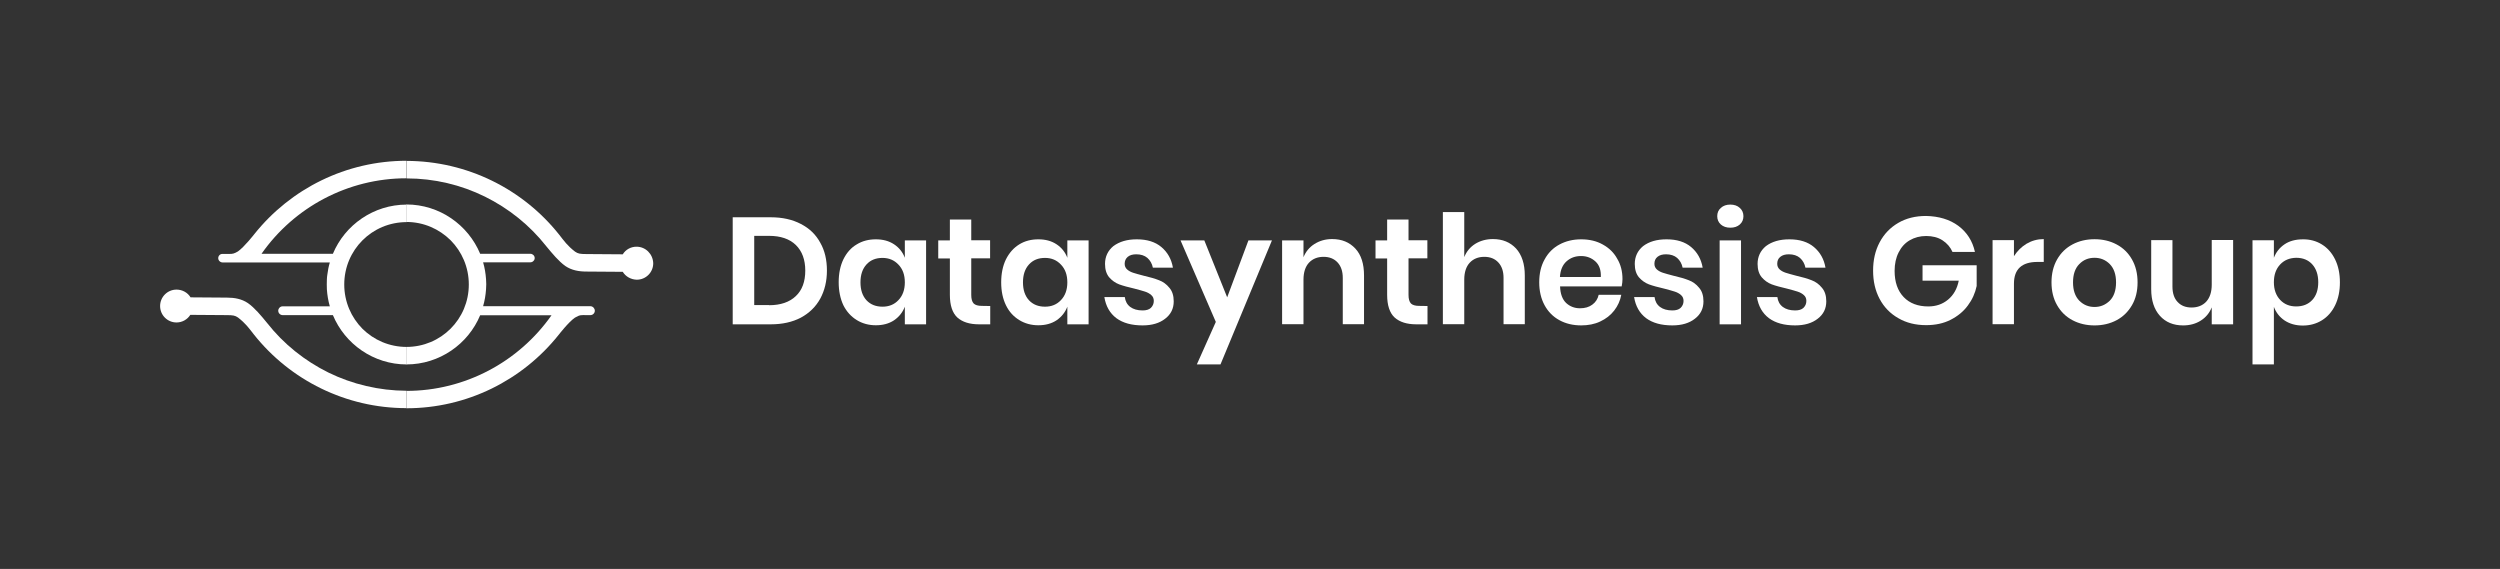 <?xml version="1.0" encoding="utf-8"?>
<!-- Generator: Adobe Illustrator 22.1.0, SVG Export Plug-In . SVG Version: 6.00 Build 0)  -->
<svg version="1.1"
	 id="svg7766" inkscape:version="0.92.3 (2405546, 2018-03-11)" sodipodi:docname="dst_logo2_white.svg" xmlns:cc="http://creativecommons.org/ns#" xmlns:dc="http://purl.org/dc/elements/1.1/" xmlns:inkscape="http://www.inkscape.org/namespaces/inkscape" xmlns:rdf="http://www.w3.org/1999/02/22-rdf-syntax-ns#" xmlns:sodipodi="http://sodipodi.sourceforge.net/DTD/sodipodi-0.dtd" xmlns:svg="http://www.w3.org/2000/svg"
	 xmlns="http://www.w3.org/2000/svg" xmlns:xlink="http://www.w3.org/1999/xlink" x="0px" y="0px" viewBox="0 0 1870.7 425.7"
	 style="enable-background:new 0 0 1870.7 425.7;" xml:space="preserve">
<rect x="0" y="0" width="1870.7" height="425.7" fill="#333333" stroke="none"/>
<style type="text/css">
	.st0{fill:#FFFFFF;}
</style>
<sodipodi:namedview  bordercolor="#666666" borderopacity="1.0" id="base" inkscape:current-layer="layer1" inkscape:cx="433.60606" inkscape:cy="328.09842" inkscape:document-units="mm" inkscape:pageopacity="0.0" inkscape:pageshadow="2" inkscape:window-height="715" inkscape:window-maximized="1" inkscape:window-width="1366" inkscape:window-x="-8" inkscape:window-y="22" inkscape:zoom="0.39990234" pagecolor="#ffffff" showgrid="false">
	</sodipodi:namedview>
<g id="layer1" transform="translate(753.171,180.285)" inkscape:groupmode="layer" inkscape:label="Layer 1">
	<path id="path8457" inkscape:connector-curvature="0" class="st0" d="M-134.4,22.2c0,7.9-1.7,14.9-5,21c-3.3,6-8.2,10.8-14.5,14.2
		c-6.3,3.3-13.8,5-22.5,5h-28.5v-80.1h28.5c8.7,0,16.2,1.7,22.5,5c6.4,3.3,11.2,7.9,14.5,14C-136,7.2-134.4,14.2-134.4,22.2z
		 M-177.7,48.1c8.6,0,15.3-2.3,20-6.8c4.8-4.5,7.1-10.9,7.1-19.1S-153,7.6-157.7,3c-4.7-4.5-11.3-6.8-20-6.8h-11.1V48h11.1V48.1z"/>
	<path id="path8459" inkscape:connector-curvature="0" class="st0" d="M-97.8-1.2c5.3,0,9.8,1.2,13.6,3.7c3.8,2.5,6.5,5.9,8.1,10.1
		v-13h15.9v62.8h-15.9V49.2c-1.6,4.2-4.3,7.6-8.1,10.2c-3.8,2.5-8.3,3.7-13.6,3.7c-5.3,0-10.1-1.3-14.3-3.9
		c-4.2-2.6-7.6-6.3-10-11.1c-2.3-4.9-3.5-10.7-3.5-17.2c0-6.6,1.2-12.3,3.5-17.1c2.4-4.9,5.7-8.7,10-11.2
		C-107.9,0-103.1-1.2-97.8-1.2z M-92.8,12.7c-5,0-9,1.6-12,4.9s-4.5,7.7-4.5,13.4s1.5,10.1,4.5,13.4c3,3.2,7,4.8,12,4.8
		c4.8,0,8.8-1.6,11.9-4.9c3.2-3.3,4.8-7.8,4.8-13.3c0-5.6-1.6-10-4.8-13.3C-84,14.4-88,12.7-92.8,12.7L-92.8,12.7z"/>
	<path id="path8461" inkscape:connector-curvature="0" class="st0" d="M-12.2,48.7v13.7h-8.4c-7,0-12.4-1.7-16.2-5.1
		c-3.7-3.4-5.6-9.1-5.6-17V13.1h-8.7V-0.4h8.7V-16h16v15.5h14.1V13h-14.1v27.4c0,3,0.6,5.1,1.8,6.4c1.2,1.2,3.3,1.8,6.1,1.8
		L-12.2,48.7z"/>
	<path id="path8463" inkscape:connector-curvature="0" class="st0" d="M23.8-1.2c5.3,0,9.8,1.2,13.6,3.7c3.8,2.5,6.5,5.9,8.1,10.1
		v-13h15.9v62.8H45.5V49.2c-1.6,4.2-4.3,7.6-8.1,10.2c-3.8,2.5-8.3,3.7-13.6,3.7s-10.1-1.3-14.3-3.9s-7.5-6.1-9.9-11S-4,37.6-4,31
		s1.2-12.3,3.5-17.1c2.5-5,5.8-8.7,10-11.3S18.5-1.2,23.8-1.2z M28.8,12.7c-5,0-9,1.6-12,4.9s-4.5,7.7-4.5,13.4s1.5,10.1,4.5,13.4
		c3,3.2,7,4.8,12,4.8c4.8,0,8.8-1.6,11.9-4.9c3.2-3.3,4.8-7.8,4.8-13.3c0-5.6-1.6-10-4.8-13.3C37.6,14.4,33.7,12.7,28.8,12.7
		L28.8,12.7z"/>
	<path id="path8465" inkscape:connector-curvature="0" class="st0" d="M97.5-1.2c7.6,0,13.8,1.9,18.4,5.8s7.5,9,8.6,15.4h-15
		c-0.6-3-2-5.4-4.1-7.3c-2.1-1.8-4.9-2.7-8.3-2.7c-2.7,0-4.8,0.6-6.4,1.9c-1.5,1.3-2.3,3-2.3,5.2c0,1.7,0.6,3.1,1.8,4.2
		c1.2,1.1,2.7,1.9,4.5,2.5s4.4,1.3,7.8,2.2c4.8,1.1,8.6,2.2,11.6,3.4c3,1.1,5.6,3,7.7,5.6c2.2,2.5,3.3,5.9,3.3,10.2
		c0,5.4-2.1,9.7-6.4,13c-4.2,3.3-9.8,5-16.9,5c-8.2,0-14.7-1.8-19.6-5.4c-4.9-3.7-7.9-9-9-15.8h15.3c0.4,3.1,1.7,5.6,4.1,7.4
		c2.3,1.7,5.4,2.6,9.2,2.6c2.7,0,4.8-0.6,6.2-1.9c1.4-1.4,2.2-3.1,2.2-5.2c0-1.8-0.6-3.3-1.9-4.4c-1.2-1.1-2.8-2-4.7-2.6
		c-1.8-0.6-4.4-1.3-7.8-2.2c-4.7-1.1-8.5-2.1-11.5-3.2c-2.9-1.1-5.4-2.9-7.5-5.3c-2-2.4-3.1-5.7-3.1-10c0-5.4,2.1-9.9,6.2-13.3
		C84.5,0.5,90.2-1.2,97.5-1.2L97.5-1.2z"/>
	<path id="path8467" inkscape:connector-curvature="0" class="st0" d="M148-0.4l17.1,42.6L181-0.4h17.6l-38.5,92.8h-17.7l14.2-31.8
		l-26.4-61C130.2-0.4,148-0.4,148-0.4z"/>
	<path id="path8469" inkscape:connector-curvature="0" class="st0" d="M243.6-1.4c7.3,0,13,2.4,17.4,7.1s6.5,11.5,6.5,20.1v36.5
		h-15.9V27.7c0-5-1.3-8.8-3.9-11.6c-2.6-2.8-6.1-4.2-10.5-4.2c-4.5,0-8.2,1.5-10.9,4.4s-4.1,7.2-4.1,12.7v33.3h-16V-0.4h16v12.6
		c1.7-4.2,4.4-7.5,8.2-9.9C234.2-0.1,238.6-1.4,243.6-1.4L243.6-1.4z"/>
	<path id="path8471" inkscape:connector-curvature="0" class="st0" d="M315,48.7v13.7h-8.4c-7,0-12.4-1.7-16.2-5.1
		c-3.7-3.4-5.6-9.1-5.6-17V13.1h-8.7V-0.4h8.7V-16h16v15.5h14.1V13h-14.1v27.4c0,3,0.6,5.1,1.8,6.4c1.2,1.2,3.3,1.8,6.1,1.8
		L315,48.7z"/>
	<path id="path8473" inkscape:connector-curvature="0" class="st0" d="M363.9-1.4c7.3,0,13,2.4,17.4,7.1c4.3,4.8,6.5,11.5,6.5,20.1
		v36.5h-15.9V27.7c0-5-1.3-8.8-3.9-11.6s-6.1-4.2-10.5-4.2c-4.5,0-8.2,1.5-10.9,4.4c-2.7,2.9-4.1,7.2-4.1,12.7v33.3h-16v-83.9h16
		v33.7c1.7-4.2,4.4-7.5,8.2-9.9C354.4-0.1,358.9-1.4,363.9-1.4L363.9-1.4z"/>
	<path id="path8475" inkscape:connector-curvature="0" class="st0" d="M460.9,28.6c0,1.6-0.2,3.4-0.6,5.4h-46.1
		c0.2,5.6,1.7,9.7,4.5,12.4c2.8,2.6,6.3,4,10.4,4c3.7,0,6.8-0.9,9.2-2.7c2.5-1.8,4.1-4.3,4.8-7.4H460c-0.8,4.4-2.6,8.3-5.3,11.8
		c-2.7,3.5-6.2,6.2-10.5,8.2c-4.2,2-9,2.9-14.2,2.9c-6.1,0-11.6-1.3-16.3-3.9c-4.8-2.6-8.5-6.4-11.1-11.2s-4-10.5-4-17.1
		s1.3-12.3,4-17.1c2.6-4.9,6.4-8.7,11.1-11.2c4.8-2.6,10.2-3.9,16.3-3.9c6.2,0,11.6,1.3,16.2,3.9c4.7,2.6,8.3,6.1,10.8,10.7
		C459.6,17.7,460.9,22.8,460.9,28.6L460.9,28.6z M444.7,27c0.2-5.1-1.1-9-4.1-11.7c-2.9-2.6-6.4-4-10.7-4c-4.3,0-7.9,1.3-10.9,4
		c-2.9,2.6-4.6,6.5-4.9,11.7H444.7z"/>
	<path id="path8477" inkscape:connector-curvature="0" class="st0" d="M493.9-1.2c7.6,0,13.8,1.9,18.4,5.8c4.6,3.9,7.5,9,8.6,15.4
		h-15c-0.6-3-2-5.4-4.1-7.3c-2.1-1.8-4.9-2.7-8.3-2.7c-2.7,0-4.8,0.6-6.4,1.9s-2.3,3-2.3,5.2c0,1.7,0.6,3.1,1.8,4.2
		c1.2,1.1,2.7,1.9,4.5,2.5s4.4,1.3,7.8,2.2c4.8,1.1,8.6,2.2,11.6,3.4c3,1.1,5.6,3,7.7,5.6c2.2,2.5,3.3,5.9,3.3,10.2
		c0,5.4-2.1,9.7-6.4,13c-4.2,3.3-9.8,5-16.9,5c-8.2,0-14.7-1.8-19.6-5.4c-4.9-3.7-7.9-9-9-15.8h15.3c0.4,3.1,1.7,5.6,4.1,7.4
		c2.3,1.7,5.4,2.6,9.2,2.6c2.7,0,4.8-0.6,6.2-1.9c1.4-1.4,2.2-3.1,2.2-5.2c0-1.8-0.6-3.3-1.9-4.4c-1.2-1.1-2.8-2-4.7-2.6
		c-1.8-0.6-4.4-1.3-7.8-2.2c-4.7-1.1-8.5-2.1-11.5-3.2c-2.9-1.1-5.4-2.9-7.5-5.3c-2-2.4-3.1-5.7-3.1-10c0-5.4,2.1-9.9,6.2-13.3
		C480.8,0.5,486.5-1.2,493.9-1.2L493.9-1.2z"/>
	<path id="path8479" inkscape:connector-curvature="0" class="st0" d="M531.8-18.5c0-2.6,0.9-4.7,2.7-6.2c1.8-1.7,4.2-2.5,7.1-2.5
		c2.9,0,5.3,0.8,7.1,2.5c1.8,1.6,2.7,3.7,2.7,6.2s-0.9,4.6-2.7,6.2s-4.2,2.4-7.1,2.4c-2.9,0-5.3-0.8-7.1-2.4S531.8-16,531.8-18.5z
		 M549.6-0.4v62.8h-16V-0.4H549.6z"/>
	<path id="path8481" inkscape:connector-curvature="0" class="st0" d="M585.8-1.2c7.6,0,13.8,1.9,18.4,5.8c4.6,3.9,7.5,9,8.6,15.4
		h-15c-0.6-3-2-5.4-4.1-7.3c-2.1-1.8-4.9-2.7-8.3-2.7c-2.7,0-4.8,0.6-6.4,1.9s-2.3,3-2.3,5.2c0,1.7,0.6,3.1,1.8,4.2s2.7,1.9,4.5,2.5
		s4.4,1.3,7.8,2.2c4.8,1.1,8.6,2.2,11.6,3.4c3,1.1,5.6,3,7.7,5.6c2.2,2.5,3.3,5.9,3.3,10.2c0,5.4-2.1,9.7-6.4,13
		c-4.2,3.3-9.8,5-16.9,5c-8.2,0-14.7-1.8-19.6-5.4c-4.9-3.7-7.9-9-9-15.8h15.3c0.4,3.1,1.7,5.6,4.1,7.4c2.3,1.7,5.4,2.6,9.2,2.6
		c2.7,0,4.8-0.6,6.2-1.9c1.4-1.4,2.2-3.1,2.2-5.2c0-1.8-0.6-3.3-1.9-4.4c-1.2-1.1-2.8-2-4.7-2.6c-1.8-0.6-4.4-1.3-7.8-2.2
		c-4.7-1.1-8.5-2.1-11.5-3.2c-2.9-1.1-5.4-2.9-7.5-5.3c-2-2.4-3.1-5.7-3.1-10c0-5.4,2.1-9.9,6.2-13.3C572.7,0.5,578.5-1.2,585.8-1.2
		z"/>
</g>
<g>
	<g>
		
			<path id="path1682_1_" inkscape:connector-curvature="0" sodipodi:nodetypes="ccccccccccccccccccsssccscccccccscccccccsc" class="st0" d="
			M245.8,278.8c-17.8-8.8-33.6-21.4-46-37.2c-4.4-5.4-9.3-11.3-14.3-14.8c-4.6-3.1-9.9-4.1-15.7-4.1l-27.2-0.2
			c-2.2-3.6-6.2-5.8-10.5-5.8c-6.8,0-12.3,5.5-12.3,12.3s5.5,12.3,12.3,12.3c4.2,0,8.1-2.2,10.3-5.7l27.3,0.2c4.7,0,6.2,0.3,8.4,1.8
			c5.7,4.4,8.2,8,11.8,12.6c27.2,34.3,69,55.2,114.2,55.2v-13C283.5,292.3,263.6,287.5,245.8,278.8z M244.6,209.2L244.6,209.2
			c0-0.5,0.1-1.1,0.1-1.6C244.7,208.1,244.7,208.6,244.6,209.2z M169.9,189.9c-0.1,0-0.2,0-0.3,0h2.6
			C171.5,190,170.7,189.9,169.9,189.9z"/>
		<path class="st0" d="M244.8,207.6c0,0.5-0.1,1.1-0.1,1.6l0,0C244.7,208.6,244.7,208.1,244.8,207.6z"/>
		<g>
			<path class="st0" d="M195.7,189.9h53.4c4.5-10.8,12.1-20,21.7-26.5s21.1-10.3,33.5-10.3v13.1c-25.9,0-46.7,20.8-46.7,46.7
				c0,12.9,5.2,24.6,13.6,33.1c8.5,8.4,20.1,13.6,33.1,13.6v13.1c-24.8,0-46.2-15.3-55.2-36.9h-37.6c-1.8,0-3.3-1.5-3.3-3.3
				c0-0.5,0.1-1,0.4-1.5c0.5-1,1.6-1.8,2.9-1.8h35.3c-1.2-4.1-1.9-8.3-2.2-12.7l0,0c-0.1-2.4-0.1-4.9,0-7.4l0,0
				c0-0.5,0.1-1.1,0.1-1.6v-0.1c0-0.5,0.1-1.1,0.2-1.6c0.4-3.2,1-6.4,1.9-9.4h-80.2c-1.3,0-2.5-0.8-3-1.9c-0.2-0.4-0.3-0.9-0.3-1.3
				c0-1.8,1.4-3.2,3.1-3.2h2.9h0.1h2.6c2,0,3.3-0.2,6.1-1.9c4.8-3.4,12.2-12.9,12.2-12.9c27.2-34.1,68.8-54.9,113.9-54.9v13.1
				C260.4,133.4,220.1,155,195.7,189.9z"/>
		</g>
	</g>
	<g>
		
			<path id="path1679_1_" inkscape:connector-curvature="0" sodipodi:nodetypes="ccccccccccccccccccsssccscccccccscccccccsc" class="st0" d="
			M359.4,190C359.4,190,359.5,190,359.4,190L359.4,190L359.4,190L359.4,190z M476.3,184.6c-4.2,0-8.1,2.1-10.3,5.7l-27.3-0.2
			c-4.7,0-6.2-0.3-8.4-1.8c-5.7-4.4-8.2-8-11.8-12.6c-27.2-34.3-69-55.2-114.2-55.3v13.1c20.7,0,40.6,4.8,58.5,13.6
			c17.8,8.8,33.6,21.4,46,37.2c4.4,5.3,9.3,11.3,14.3,14.8c4.6,3.1,9.9,4.1,15.7,4.1l27.2,0.2c2.2,3.6,6.2,5.8,10.5,5.9
			c6.8,0,12.3-5.5,12.3-12.3C488.6,190.1,483.1,184.6,476.3,184.6z"/>
		<g>
			<path class="st0" d="M169.5,190h-0.1h-2.9c0,0,0.1,0,0.2,0H169.5z"/>
			<path class="st0" d="M445.1,232.5c0,1.8-1.5,3.3-3.3,3.3h-2.7c-0.2,0-0.3,0-0.5,0c-3.5,0-4.5-0.4-8.4,1.9
				c-4.8,3.3-12.2,12.9-12.2,12.9c-27.2,34.1-68.8,54.9-113.9,54.9v-13c43.8,0,84.1-21.7,108.6-56.6h-53.4
				c-4.5,10.8-12.1,20-21.7,26.5s-21.1,10.3-33.5,10.3v-13.1c25.9,0,46.7-20.8,46.7-46.7c0-13-5.2-24.6-13.6-33.1
				c-8.5-8.4-20.1-13.7-33.1-13.7V153c24.8,0,46.2,15.3,55.2,36.9l0,0l0,0H397c1.7,0.1,3.1,1.5,3.1,3.2c0,0.5-0.1,1.1-0.4,1.5
				c-0.6,1-1.6,1.7-2.9,1.7h-35.3c1.2,4.1,1.9,8.3,2.2,12.7l0,0c0.2,2.4,0.2,4.9,0,7.4l0,0c-0.3,4.4-1,8.6-2.2,12.7h80.2
				c1.3,0,2.5,0.8,3,1.9C445,231.5,445.1,232,445.1,232.5z"/>
			<path class="st0" d="M397.2,190h-37.7l0,0H397C397.1,190,397.1,190,397.2,190z"/>
		</g>
	</g>
</g>
<g>
	<path class="st0" d="M1465.4,169c6.4,4.8,10.6,11.3,12.4,19.5h-16.8c-1.6-3.6-4.1-6.5-7.5-8.7c-3.4-2.2-7.5-3.2-12.2-3.2
		c-4.6,0-8.7,1.1-12.3,3.2c-3.6,2.1-6.3,5.1-8.3,9.1c-2,3.9-3,8.6-3,13.8c0,8.4,2.3,14.9,6.8,19.6c4.5,4.7,10.7,7,18.4,7
		c5.8,0,10.7-1.7,14.8-5.1c4.1-3.4,6.8-8.1,8-14.2h-27.1v-11.5h40.5V214c-1.1,5.3-3.3,10.2-6.6,14.6c-3.3,4.5-7.6,8-12.9,10.7
		c-5.3,2.7-11.4,4-18.3,4c-7.9,0-14.8-1.7-20.8-5.2c-6-3.4-10.7-8.2-14-14.4c-3.3-6.2-4.9-13.2-4.9-21.2c0-7.9,1.6-15,4.9-21.2
		c3.3-6.2,7.9-11,13.9-14.5c6-3.5,12.9-5.2,20.8-5.2C1450.8,161.8,1458.9,164.2,1465.4,169z"/>
	<path class="st0" d="M1516.4,182.4c3.9-2.3,8.2-3.5,12.9-3.5V196h-4.7c-11.7,0-17.6,5.4-17.6,16.3v30.3h-16v-62.9h16v12
		C1509.5,187.8,1512.6,184.7,1516.4,182.4z"/>
	<path class="st0" d="M1583.8,182.9c4.9,2.6,8.7,6.3,11.5,11.2c2.8,4.9,4.2,10.6,4.2,17.2c0,6.6-1.4,12.3-4.2,17.1
		c-2.8,4.8-6.6,8.6-11.5,11.2c-4.9,2.6-10.4,3.9-16.5,3.9c-6.1,0-11.6-1.3-16.5-3.9c-4.9-2.6-8.7-6.3-11.5-11.2
		c-2.8-4.8-4.2-10.6-4.2-17.1c0-6.6,1.4-12.3,4.2-17.2c2.8-4.9,6.6-8.6,11.5-11.2c4.9-2.6,10.4-3.9,16.5-3.9
		C1573.4,179,1578.9,180.3,1583.8,182.9z M1555.9,197.6c-3.1,3.1-4.7,7.7-4.7,13.7c0,6,1.6,10.5,4.7,13.7c3.1,3.1,6.9,4.7,11.4,4.7
		c4.5,0,8.2-1.6,11.4-4.7c3.1-3.1,4.7-7.7,4.7-13.7c0-6-1.6-10.5-4.7-13.7c-3.1-3.1-6.9-4.7-11.4-4.7
		C1562.8,192.9,1559,194.4,1555.9,197.6z"/>
	<path class="st0" d="M1671,179.8v62.9h-16V230c-1.7,4.2-4.4,7.5-8.2,9.9c-3.8,2.4-8.2,3.6-13.2,3.6c-7.3,0-13.1-2.4-17.4-7.2
		s-6.5-11.4-6.5-20v-36.6h15.9v34.7c0,5,1.3,8.9,3.9,11.6c2.6,2.8,6.1,4.1,10.4,4.1c4.6,0,8.3-1.5,11-4.4c2.7-3,4.1-7.2,4.1-12.7
		v-33.4H1671z"/>
	<path class="st0" d="M1737.4,182.9c4.2,2.6,7.5,6.3,9.9,11.2s3.6,10.6,3.6,17.2c0,6.6-1.2,12.3-3.6,17.2c-2.4,4.9-5.7,8.6-9.9,11.2
		c-4.2,2.6-9,3.9-14.3,3.9c-5.3,0-9.8-1.3-13.6-3.8c-3.7-2.5-6.4-5.9-8-10.2v43.1h-16v-92.9h16v13.1c1.6-4.2,4.3-7.6,8-10.1
		c3.7-2.5,8.3-3.7,13.6-3.7C1728.4,179,1733.2,180.3,1737.4,182.9z M1706.2,197.9c-3.1,3.3-4.7,7.7-4.7,13.3c0,5.5,1.6,9.9,4.7,13.2
		c3.1,3.3,7.1,4.9,12,4.9c5,0,9-1.6,12-4.8c3-3.2,4.5-7.7,4.5-13.3s-1.5-10.1-4.5-13.4c-3-3.3-7-4.9-12-4.9
		C1713.3,193,1709.3,194.6,1706.2,197.9z"/>
</g>
</svg>
